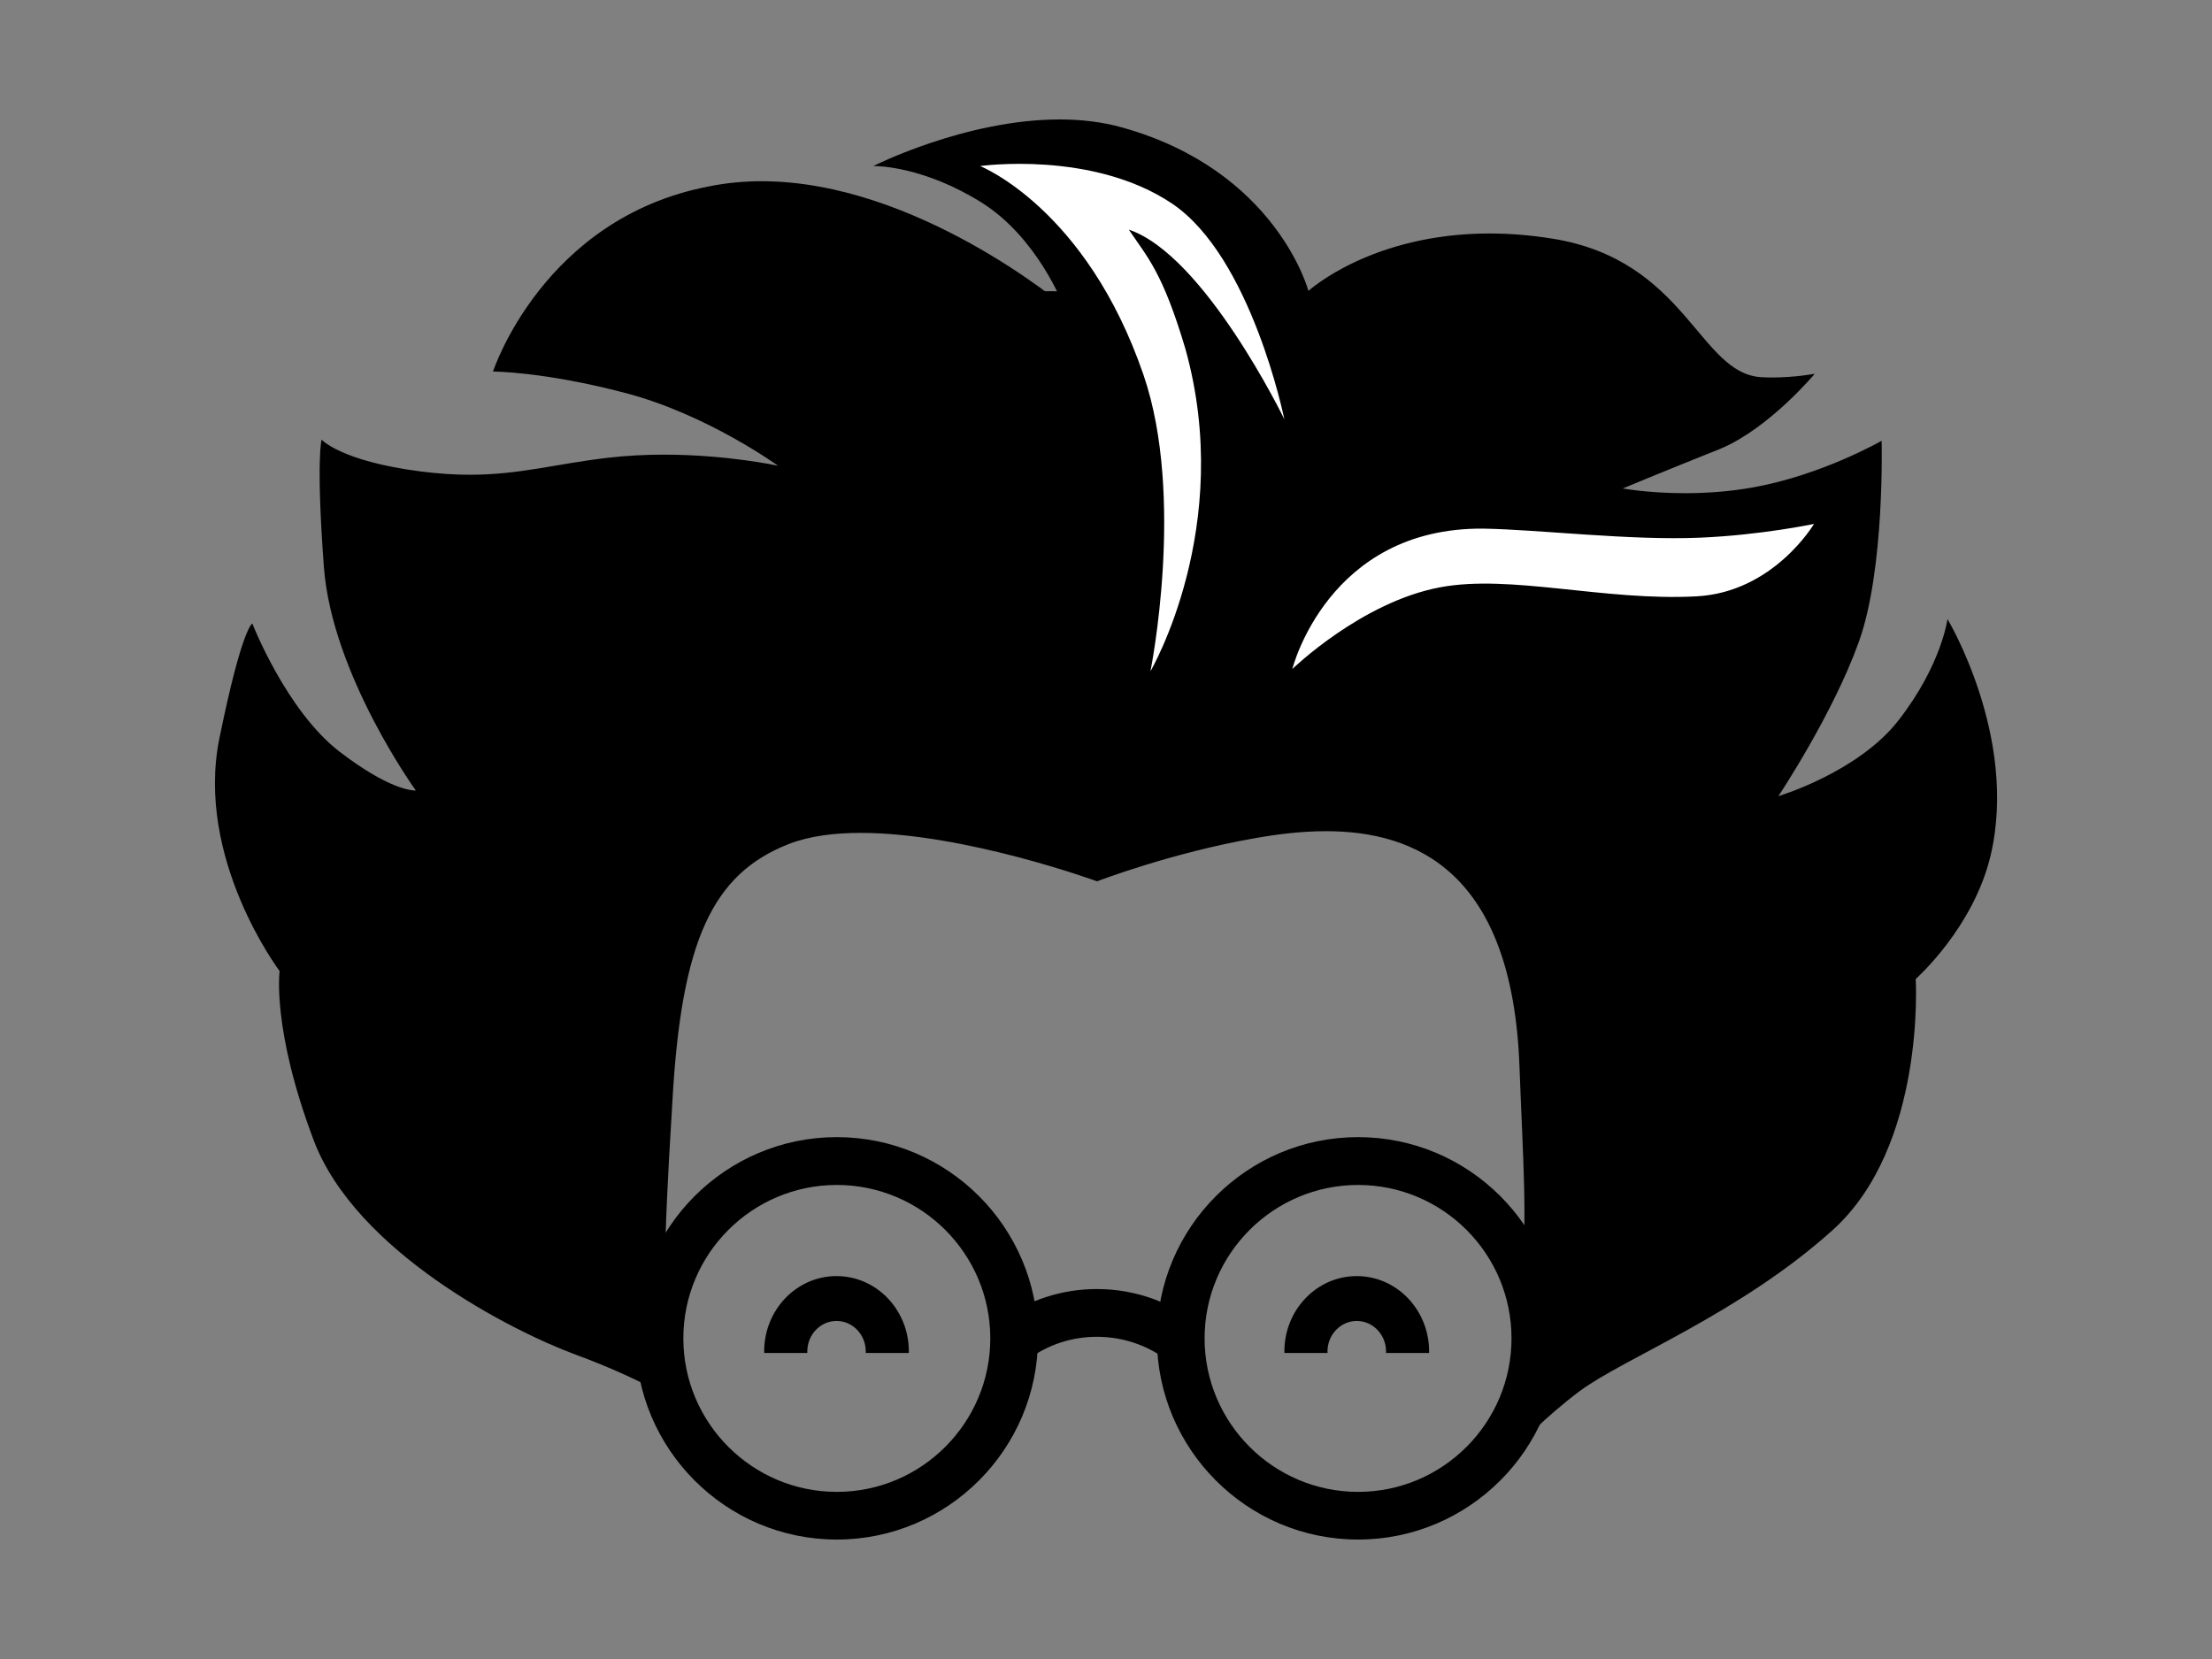 <?xml version="1.0" encoding="utf-8"?>
<!-- Generator: Adobe Illustrator 16.0.0, SVG Export Plug-In . SVG Version: 6.00 Build 0)  -->
<!DOCTYPE svg PUBLIC "-//W3C//DTD SVG 1.1//EN" "http://www.w3.org/Graphics/SVG/1.1/DTD/svg11.dtd">
<svg version="1.1" id="Layer_1" xmlns="http://www.w3.org/2000/svg" xmlns:xlink="http://www.w3.org/1999/xlink" x="0px" y="0px"
	 width="56px" height="42px" viewBox="0 0 56 42" enable-background="new 0 0 56 42" xml:space="preserve">
<rect x="0" y="0" width="56" height="42" fill="#808080" stroke="none"/>
<g>
	<path d="M21.272,9.565c0,0,2.646-2.668,6.322-2.118c3.86,0.894,5.171,4.537,5.171,4.537s-1.768-2.724-5.417-3.162
		C23.91,8.411,21.272,9.565,21.272,9.565"/>
	<path d="M39.213,35.188c0.055-0.373-0.038-0.792-0.14-1.234c-0.106-0.478-0.221-0.973-0.161-1.447
		c0.151-1.222,0.094-2.54,0.021-4.211c-0.02-0.412-0.037-0.85-0.054-1.313c-0.153-4.215-1.94-6.354-5.31-6.354
		c-0.562,0-1.175,0.061-1.875,0.183c-1.824,0.321-3.441,0.882-3.926,1.058c-0.688-0.238-3.585-1.196-5.983-1.196
		c-0.774,0-1.431,0.102-1.955,0.304c-2.423,0.934-3.018,3.225-3.225,6.858l-0.025,0.428c-0.167,2.794-0.282,5.504-0.001,6.446
		c-0.439-0.222-1.063-0.507-1.859-0.801c-1.432-0.527-5.374-2.487-6.394-5.188c-1.003-2.657-0.84-4.069-0.838-4.082l0.021-0.168
		l-0.101-0.137c-0.021-0.027-2.025-2.737-1.449-5.56c0.188-0.92,0.339-1.531,0.454-1.938c0.397,0.773,1.065,1.864,1.934,2.529
		c1.254,0.96,1.928,1.064,2.162,1.064c0.038,0,0.058-0.003,0.058-0.003l0.688-0.093l-0.391-0.564
		c-0.021-0.028-2.062-2.878-2.25-5.45c-0.094-1.262-0.111-2.031-0.105-2.485c0.422,0.184,1.078,0.384,2.081,0.513
		c0.458,0.06,0.884,0.088,1.305,0.088c0.839,0,1.524-0.116,2.249-0.238c0.403-0.067,0.821-0.139,1.291-0.193
		c0.431-0.051,0.895-0.077,1.372-0.077c1.545,0,2.79,0.267,2.803,0.27l1.938,0.424l-1.605-1.165c-0.074-0.054-1.87-1.346-3.99-1.906
		c-1.283-0.339-2.275-0.471-2.863-0.526c0.486-1.032,1.885-3.311,4.934-3.895c0.406-0.083,0.829-0.124,1.262-0.124
		c3.708,0,7.333,3.019,7.371,3.049l1.225,1.03L27.31,7.588c-0.028-0.076-0.721-1.868-2.249-2.818
		c-0.55-0.343-1.061-0.566-1.499-0.711c0.863-0.3,2.064-0.619,3.266-0.619c0.53,0,1.023,0.062,1.467,0.186
		c3.614,1.01,4.391,3.731,4.423,3.847l0.179,0.658l0.505-0.459c0.016-0.013,1.524-1.345,4.307-1.345c0.497,0,1.01,0.042,1.526,0.126
		c1.823,0.293,2.662,1.29,3.403,2.169c0.561,0.666,1.091,1.297,1.93,1.342c0.101,0.006,0.197,0.009,0.293,0.009h0.005
		c-0.408,0.371-0.936,0.781-1.47,1.004c-1.561,0.625-2.465,1.002-2.475,1.006l-1.283,0.538l1.368,0.255
		c0.027,0.005,0.696,0.126,1.652,0.126c0.626,0,1.232-0.051,1.804-0.154c1.126-0.204,2.142-0.619,2.76-0.909
		c-0.014,1.029-0.101,3.015-0.551,4.268c-0.635,1.77-1.981,3.8-1.996,3.818l-0.639,0.957l1.104-0.328
		c0.087-0.025,2.159-0.655,3.257-2.069c0.489-0.632,0.8-1.217,0.995-1.685c0.451,1.068,1.029,2.925,0.599,4.756
		c-0.396,1.692-1.754,2.904-1.768,2.917l-0.152,0.134l0.014,0.202c0.003,0.042,0.219,4.054-1.959,6.019
		c-1.516,1.367-3.247,2.295-4.639,3.041c-0.717,0.383-1.335,0.715-1.743,1.02c-0.192,0.142-0.377,0.291-0.546,0.435
		C39.201,35.276,39.206,35.232,39.213,35.188"/>
	<path d="M26.827,3.855c0.493,0,0.948,0.058,1.355,0.172c3.368,0.941,4.105,3.449,4.134,3.55l0.345,1.333l1.016-0.927
		c0.058-0.05,1.426-1.238,4.03-1.238c0.472,0,0.964,0.04,1.461,0.12c1.671,0.269,2.422,1.163,3.149,2.027
		c0.45,0.535,0.913,1.084,1.556,1.341c-0.21,0.144-0.425,0.27-0.635,0.359c-1.564,0.626-2.47,1.005-2.479,1.008l-2.566,1.076
		l2.736,0.506c0.03,0.006,0.733,0.134,1.726,0.134c0.652,0,1.282-0.054,1.878-0.162c0.85-0.153,1.638-0.423,2.254-0.675
		c-0.045,1.109-0.178,2.556-0.511,3.486c-0.617,1.719-1.937,3.708-1.95,3.729l-1.275,1.914l2.205-0.656
		c0.092-0.027,2.286-0.696,3.465-2.213c0.243-0.313,0.443-0.616,0.612-0.899c0.317,1.006,0.555,2.324,0.251,3.62
		c-0.362,1.548-1.627,2.689-1.636,2.699l-0.304,0.269l0.021,0.404c0.004,0.039,0.201,3.856-1.823,5.686
		c-1.477,1.333-3.186,2.248-4.558,2.981c-0.669,0.358-1.256,0.672-1.681,0.971c-0.033-0.199-0.077-0.401-0.125-0.607
		c-0.101-0.445-0.204-0.905-0.153-1.308c0.153-1.256,0.096-2.59,0.023-4.28c-0.02-0.414-0.036-0.847-0.056-1.311
		c-0.203-5.584-3.225-6.754-5.724-6.754c-0.584,0-1.222,0.061-1.947,0.188c-1.71,0.3-3.238,0.807-3.859,1.029
		c-0.896-0.304-3.656-1.174-5.978-1.174c-0.825,0-1.533,0.111-2.104,0.333c-1.943,0.75-3.205,2.221-3.491,7.225
		c-0.006,0.122-0.015,0.264-0.024,0.427c-0.152,2.542-0.229,4.545-0.123,5.754c-0.34-0.149-0.733-0.314-1.178-0.477
		c-1.384-0.508-5.185-2.394-6.149-4.947c-0.929-2.459-0.825-3.795-0.817-3.881l0.051-0.324l-0.208-0.28
		C7.723,24.06,5.83,21.49,6.368,18.857c0.072-0.352,0.138-0.656,0.198-0.92c0.4,0.629,0.916,1.29,1.529,1.759
		c1.306,1,2.072,1.15,2.414,1.15c0.065,0,0.099-0.006,0.099-0.006l1.397-0.197L11.2,19.528c-0.021-0.028-1.993-2.787-2.173-5.237
		c-0.06-0.815-0.088-1.418-0.099-1.86c0.415,0.127,0.941,0.246,1.605,0.331c0.476,0.061,0.92,0.092,1.358,0.092
		c0.874,0,1.576-0.119,2.318-0.244c0.4-0.067,0.811-0.137,1.271-0.192c0.417-0.048,0.862-0.072,1.323-0.072
		c1.496,0,2.702,0.26,2.713,0.262l3.886,0.852l-3.218-2.336c-0.077-0.057-1.934-1.392-4.129-1.971
		c-0.932-0.246-1.716-0.386-2.312-0.466c0.627-1.068,1.948-2.682,4.355-3.145l0.007-0.001l0.005-0.001
		c0.373-0.076,0.768-0.114,1.172-0.114c3.551,0,7.068,2.922,7.103,2.952l2.451,2.068l-1.138-3.004c-0.03-0.081-0.772-2-2.418-3.023
		c-0.171-0.107-0.339-0.202-0.503-0.289C25.412,3.972,26.121,3.855,26.827,3.855 M26.827,3.024c-2.386,0-4.717,1.179-4.717,1.179
		h0.013c0.127,0,1.282,0.025,2.718,0.919c1.427,0.888,2.08,2.613,2.08,2.613s-3.729-3.147-7.638-3.147
		c-0.446,0-0.895,0.041-1.34,0.132c-4.197,0.805-5.462,4.686-5.462,4.686s1.294,0,3.363,0.546c2.07,0.545,3.852,1.839,3.852,1.839
		s-1.277-0.281-2.891-0.281c-0.455,0-0.935,0.023-1.421,0.08c-1.326,0.155-2.227,0.429-3.491,0.429
		c-0.379,0-0.787-0.025-1.251-0.085c-2.012-0.259-2.5-0.804-2.5-0.804s-0.144,0.488,0.057,3.218
		c0.202,2.724,2.328,5.664,2.328,5.664s-0.006,0.001-0.015,0.001c-0.107,0-0.694-0.047-1.91-0.979
		C7.251,18,6.388,15.786,6.388,15.786s-0.259,0.086-0.833,2.903c-0.623,3.05,1.524,5.895,1.524,5.895s-0.202,1.464,0.862,4.282
		c1.063,2.816,5,4.828,6.639,5.431c1.638,0.604,2.532,1.181,2.532,1.181s0.003,0,0.005,0c0.024,0,0.133-0.041-0.131-0.867
		c-0.338-1.062-0.042-5.359,0.038-6.751c0.229-4.024,0.999-5.738,2.96-6.498c0.512-0.197,1.136-0.276,1.804-0.276
		c2.639,0,5.986,1.226,5.986,1.226s1.869-0.72,3.998-1.092c0.545-0.098,1.166-0.177,1.8-0.177c2.259,0,4.714,1.018,4.896,5.954
		c0.085,2.319,0.217,3.975,0.034,5.458c-0.123,1.005,0.397,2.019,0.302,2.676c-0.149,1.017-0.38,1.482-0.38,1.482
		s0.7-0.747,1.567-1.394c1.119-0.833,4.053-1.956,6.409-4.081c2.357-2.127,2.099-6.353,2.099-6.353s1.465-1.294,1.898-3.134
		c0.702-2.996-1.094-5.979-1.094-5.979s-0.143,1.15-1.235,2.559c-1.027,1.324-3.046,1.925-3.046,1.925s1.381-2.07,2.038-3.909
		c0.663-1.84,0.576-5.088,0.576-5.088s-1.495,0.862-3.247,1.179c-0.623,0.112-1.22,0.148-1.731,0.148
		c-0.928,0-1.574-0.12-1.574-0.12s0.892-0.374,2.474-1.006c1.234-0.518,2.385-1.897,2.385-1.897s-0.498,0.094-1.08,0.094
		c-0.089,0-0.18-0.003-0.269-0.008c-1.583-0.086-1.896-2.961-5.289-3.507c-0.57-0.091-1.101-0.131-1.594-0.131
		c-2.999,0-4.586,1.454-4.586,1.454s-0.805-3.046-4.716-4.138C27.894,3.083,27.358,3.024,26.827,3.024"/>
	<path fill="#FFFFFF" d="M32.717,16.937c0,0,0.897-3.592,4.842-3.554c1.439,0.025,3.703,0.305,5.482,0.229
		c1.55-0.066,2.883-0.348,2.883-0.348s-1.021,1.729-2.973,1.833c-2.341,0.125-4.709-0.566-6.496-0.228
		C34.463,15.242,32.717,16.937,32.717,16.937"/>
	<path fill="#FFFFFF" d="M24.813,4.204c0,0,2.69,1.065,4.137,5.289c1.065,3.104,0.175,7.502,0.175,7.502s2.147-3.662,0.882-8.174
		c-0.574-1.926-0.951-2.298-1.429-3.007c1.92,0.644,3.937,4.8,3.937,4.8s-0.832-4.11-2.844-5.461
		C27.657,3.802,24.813,4.204,24.813,4.204"/>
	<path d="M20.439,34.253c0-0.014-0.001-0.025-0.001-0.038c0-0.426,0.331-0.773,0.74-0.773c0.409,0,0.74,0.346,0.74,0.773
		c0,0.013-0.001,0.024-0.002,0.038h1.092c0-0.014,0.001-0.025,0.001-0.038c0-1.057-0.82-1.909-1.832-1.909
		c-1.011,0-1.831,0.853-1.831,1.909c0,0.013,0.001,0.024,0.002,0.038H20.439z"/>
	<path d="M33.61,34.253c-0.001-0.014-0.003-0.025-0.003-0.038c0-0.426,0.334-0.773,0.742-0.773s0.741,0.346,0.741,0.773
		c0,0.013-0.002,0.024-0.002,0.038h1.091c0.001-0.014,0.001-0.025,0.001-0.038c0-1.057-0.822-1.909-1.831-1.909
		c-1.012,0-1.833,0.853-1.833,1.909c0,0.013,0.002,0.024,0.002,0.038H33.61z"/>
	<path d="M21.185,38.976c-2.808,0-5.093-2.286-5.093-5.094s2.284-5.094,5.093-5.094s5.093,2.285,5.093,5.094
		C26.277,36.689,23.992,38.976,21.185,38.976 M21.185,29.999c-2.142,0-3.885,1.741-3.885,3.883c0,2.143,1.743,3.887,3.885,3.887
		c2.143,0,3.886-1.744,3.886-3.887C25.07,31.74,23.327,29.999,21.185,29.999"/>
	<path d="M34.382,38.976c-2.808,0-5.093-2.286-5.093-5.094s2.283-5.094,5.093-5.094s5.094,2.285,5.094,5.094
		C39.476,36.689,37.189,38.976,34.382,38.976 M34.382,29.999c-2.142,0-3.886,1.741-3.886,3.883c0,2.143,1.744,3.887,3.886,3.887
		c2.144,0,3.884-1.744,3.884-3.887C38.266,31.74,36.525,29.999,34.382,29.999"/>
	<path d="M29.705,34.563c-0.53-0.463-1.217-0.72-1.933-0.72c-0.632,0-1.232,0.194-1.735,0.565l-0.714-0.978
		c0.712-0.52,1.558-0.796,2.449-0.796c1.008,0,1.976,0.363,2.728,1.021L29.705,34.563z"/>
</g>
</svg>
